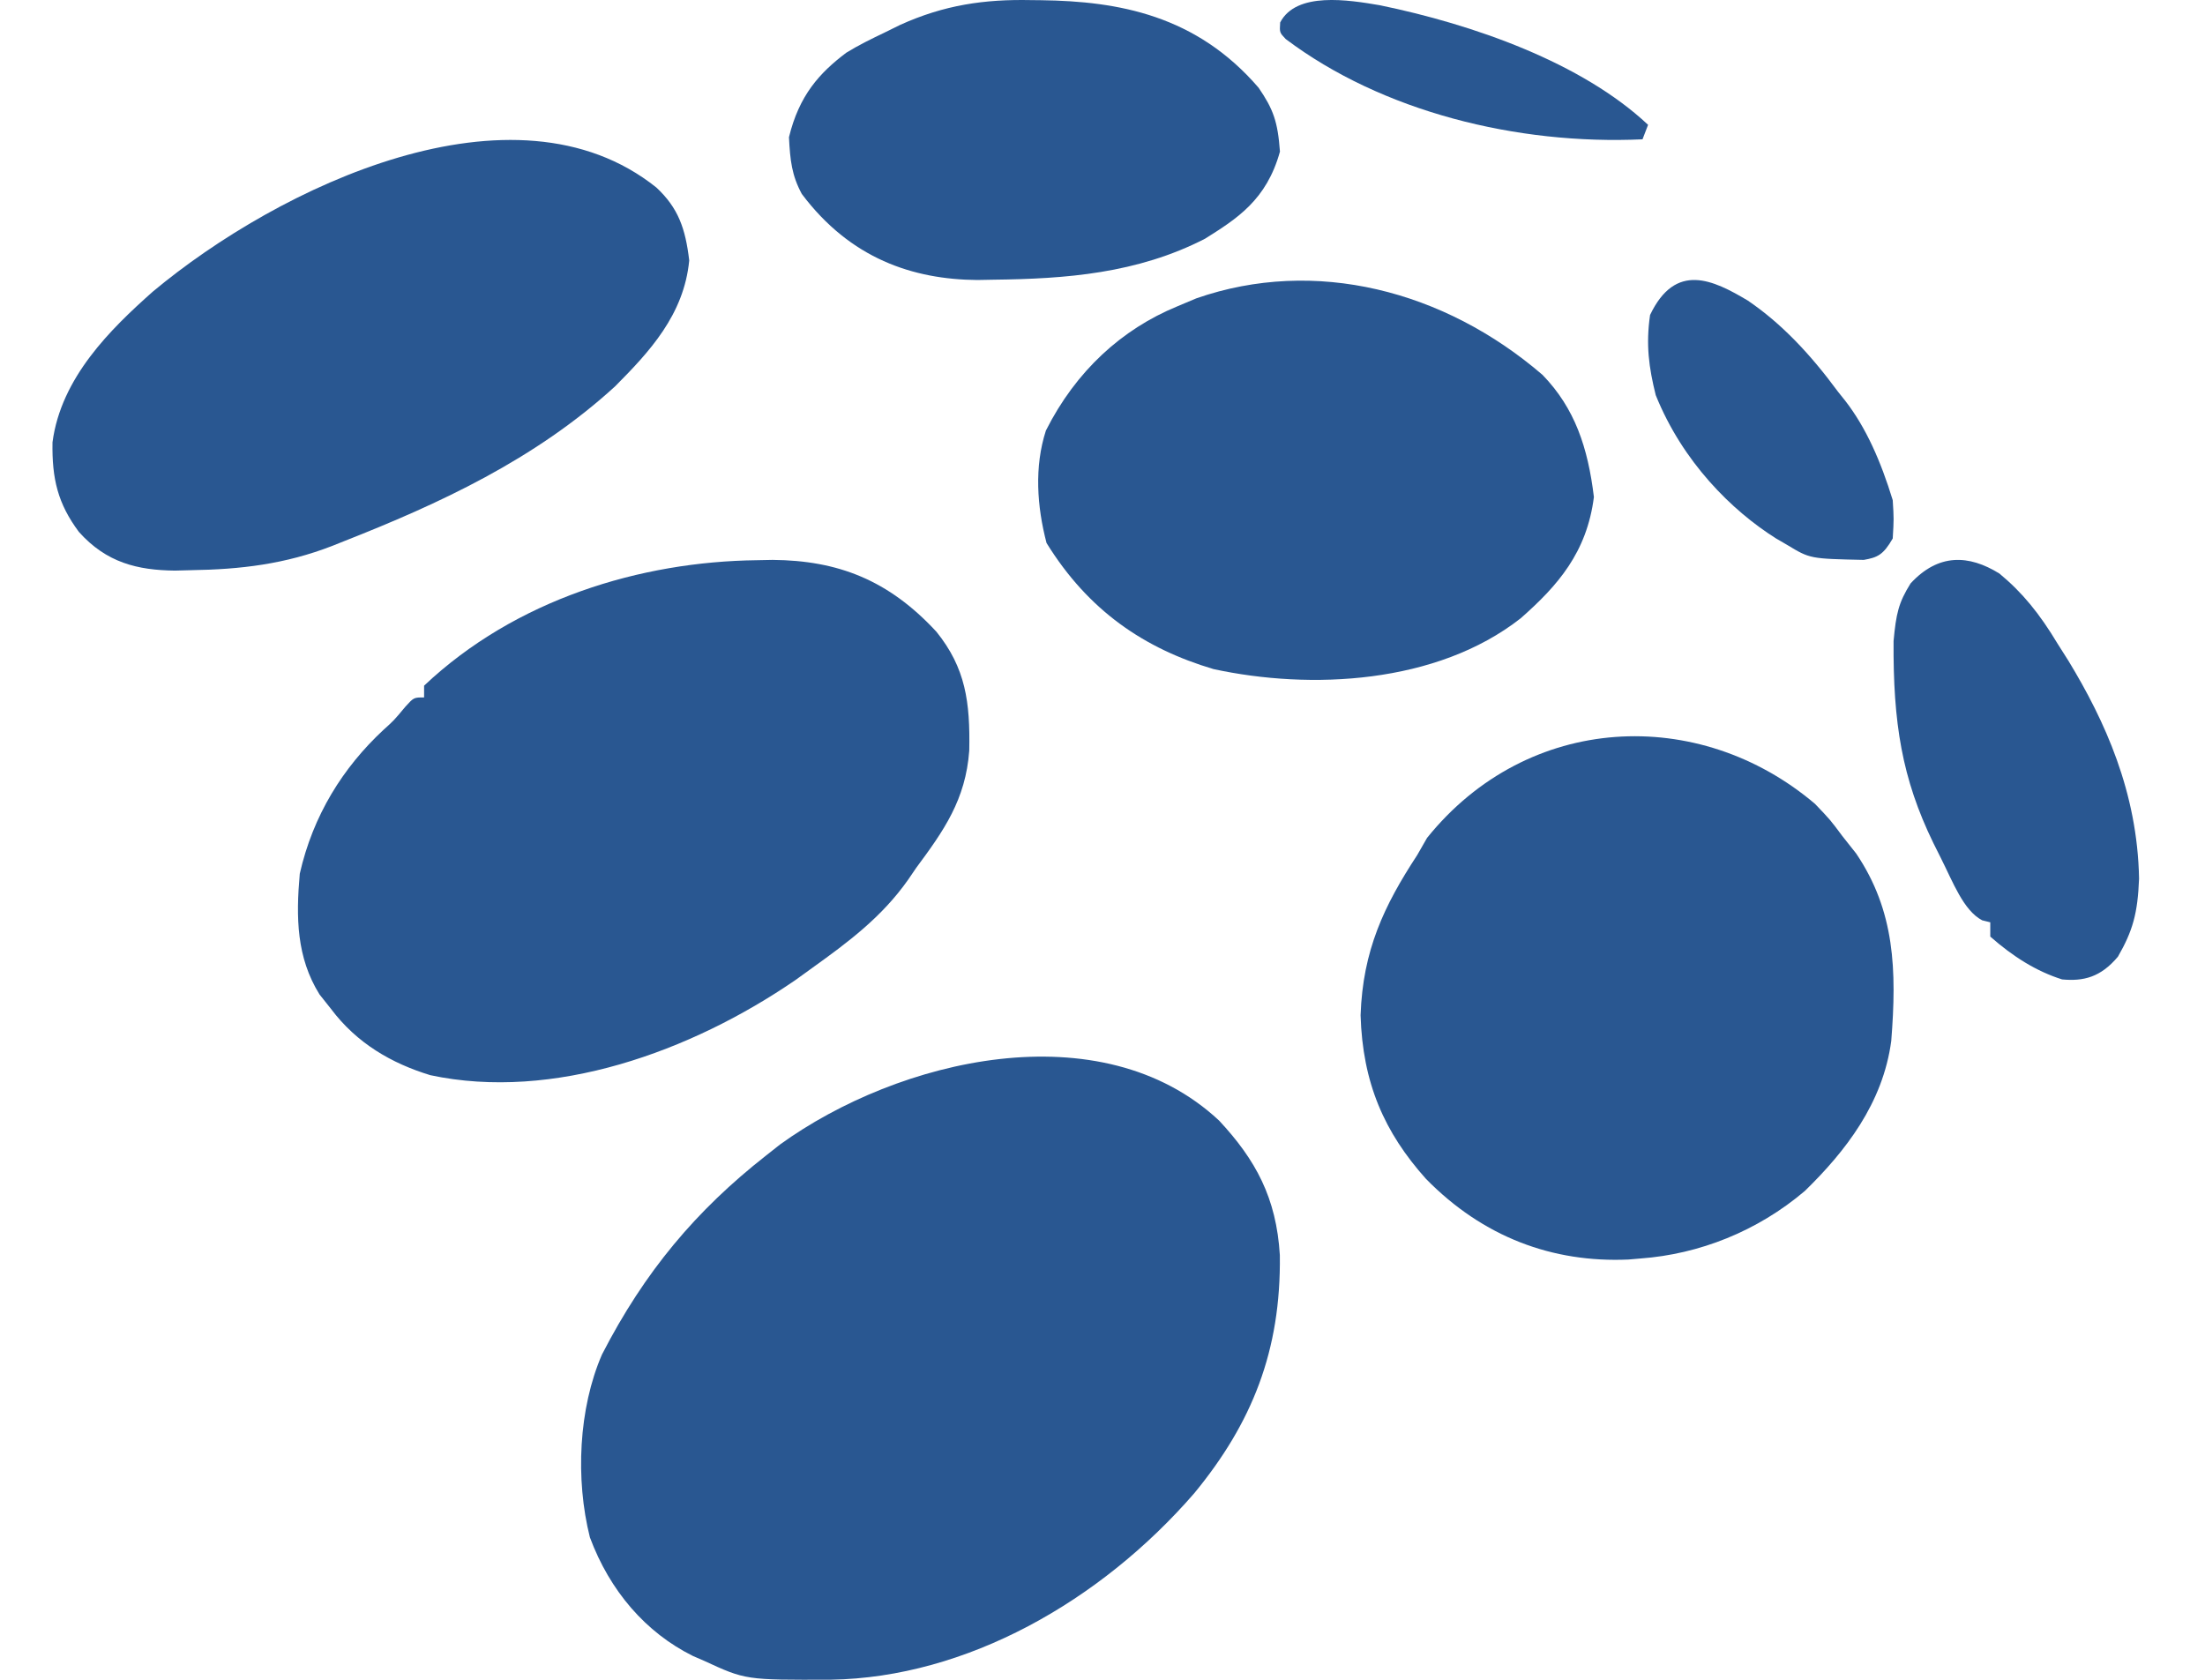 <svg width="21" height="16" viewBox="0 0 21 16" fill="none" xmlns="http://www.w3.org/2000/svg">
<path d="M11.611 10.674C11.958 11.047 12.156 11.408 12.189 11.955C12.201 12.867 11.923 13.556 11.374 14.223C10.48 15.254 9.202 15.978 7.915 15.999C7.101 16.002 7.101 16.002 6.703 15.818C6.669 15.803 6.634 15.788 6.599 15.773C6.15 15.55 5.808 15.154 5.618 14.643C5.479 14.09 5.51 13.416 5.733 12.902C6.139 12.112 6.63 11.529 7.295 11.007C7.339 10.972 7.383 10.938 7.428 10.902C8.556 10.086 10.485 9.622 11.611 10.674ZM7.209 5.336C7.282 5.334 7.282 5.334 7.358 5.333C7.981 5.338 8.463 5.525 8.918 6.017C9.197 6.363 9.24 6.688 9.231 7.149C9.197 7.618 8.987 7.914 8.726 8.266C8.701 8.303 8.675 8.341 8.649 8.379C8.398 8.736 8.076 8.975 7.739 9.217C7.686 9.255 7.632 9.294 7.577 9.334C6.58 10.019 5.267 10.491 4.098 10.241C3.731 10.129 3.399 9.939 3.151 9.608L3.043 9.472C2.824 9.12 2.818 8.74 2.855 8.322C2.981 7.766 3.266 7.311 3.653 6.951C3.751 6.863 3.751 6.863 3.861 6.731C3.941 6.643 3.941 6.643 4.039 6.643V6.531C4.909 5.709 6.101 5.349 7.209 5.336Z" fill="#295791"/>
<path d="M17.286 7.657C17.432 7.81 17.432 7.81 17.545 7.962L17.678 8.13C18.047 8.677 18.065 9.24 18.012 9.914C17.933 10.51 17.574 10.968 17.19 11.343C16.736 11.729 16.182 11.946 15.625 11.987C15.587 11.991 15.549 11.994 15.509 11.997C14.787 12.029 14.125 11.784 13.581 11.229C13.185 10.787 12.977 10.317 12.958 9.67C12.979 9.053 13.181 8.627 13.497 8.145L13.591 7.981C14.551 6.788 16.18 6.718 17.286 7.657ZM6.251 1.786C6.459 1.98 6.528 2.175 6.564 2.481C6.514 3 6.182 3.354 5.857 3.681C5.093 4.379 4.181 4.799 3.271 5.157C3.237 5.171 3.202 5.185 3.166 5.199C2.716 5.374 2.29 5.424 1.818 5.431C1.768 5.432 1.718 5.433 1.666 5.435C1.312 5.431 1.014 5.361 0.751 5.066C0.551 4.797 0.494 4.561 0.5 4.213C0.581 3.597 1.053 3.135 1.455 2.778C2.654 1.777 4.896 0.702 6.251 1.786ZM14.691 3.571C14.999 3.889 15.123 4.263 15.18 4.734C15.113 5.262 14.836 5.578 14.483 5.889C13.682 6.517 12.48 6.573 11.557 6.373C10.9 6.178 10.367 5.819 9.967 5.172C9.876 4.824 9.849 4.447 9.961 4.101C10.247 3.533 10.684 3.136 11.21 2.919C11.27 2.894 11.331 2.868 11.393 2.842C12.523 2.448 13.755 2.765 14.691 3.571Z" fill="#295791"/>
<path d="M9.819 0.001C9.851 0.001 9.883 0.002 9.917 0.002C10.653 0.012 11.392 0.144 11.987 0.836C12.126 1.04 12.169 1.156 12.19 1.444C12.062 1.906 11.78 2.083 11.476 2.274C10.83 2.606 10.147 2.656 9.467 2.664C9.414 2.665 9.362 2.666 9.308 2.667C8.695 2.662 8.099 2.464 7.636 1.847C7.541 1.671 7.525 1.528 7.514 1.307C7.611 0.908 7.804 0.695 8.06 0.502C8.18 0.428 8.302 0.369 8.427 0.309C8.474 0.286 8.522 0.262 8.571 0.238C8.994 0.046 9.378 -0.008 9.819 0.001Z" fill="#295791"/>
<path d="M19.042 5.463C19.262 5.645 19.425 5.846 19.596 6.131C19.631 6.185 19.665 6.239 19.7 6.295C20.046 6.865 20.357 7.545 20.372 8.369C20.359 8.701 20.312 8.866 20.171 9.112C20.006 9.309 19.842 9.348 19.639 9.329C19.395 9.252 19.173 9.113 18.955 8.921V8.785C18.917 8.775 18.917 8.775 18.878 8.766C18.699 8.672 18.599 8.4 18.484 8.172C18.461 8.125 18.437 8.078 18.413 8.03C18.113 7.414 18.029 6.884 18.034 6.106C18.058 5.846 18.081 5.741 18.196 5.557C18.461 5.27 18.75 5.282 19.042 5.463Z" fill="#295791"/>
<path d="M16.646 2.863C16.966 3.081 17.238 3.369 17.504 3.73C17.527 3.759 17.551 3.789 17.575 3.819C17.773 4.075 17.913 4.395 18.026 4.764C18.037 4.943 18.037 4.943 18.026 5.129C17.936 5.285 17.882 5.31 17.75 5.333C17.238 5.322 17.238 5.322 17.02 5.19C16.985 5.17 16.951 5.15 16.915 5.129C16.491 4.862 16.025 4.399 15.769 3.764C15.703 3.499 15.674 3.282 15.715 3C15.958 2.491 16.317 2.667 16.646 2.863Z" fill="#295791"/>
<path d="M13.142 0.05C14.031 0.233 15.064 0.595 15.696 1.189L15.643 1.327C14.447 1.382 13.162 1.063 12.245 0.372C12.186 0.31 12.186 0.31 12.192 0.214C12.346 -0.082 12.843 -0.001 13.142 0.05Z" fill="#295791"/>
</svg>
